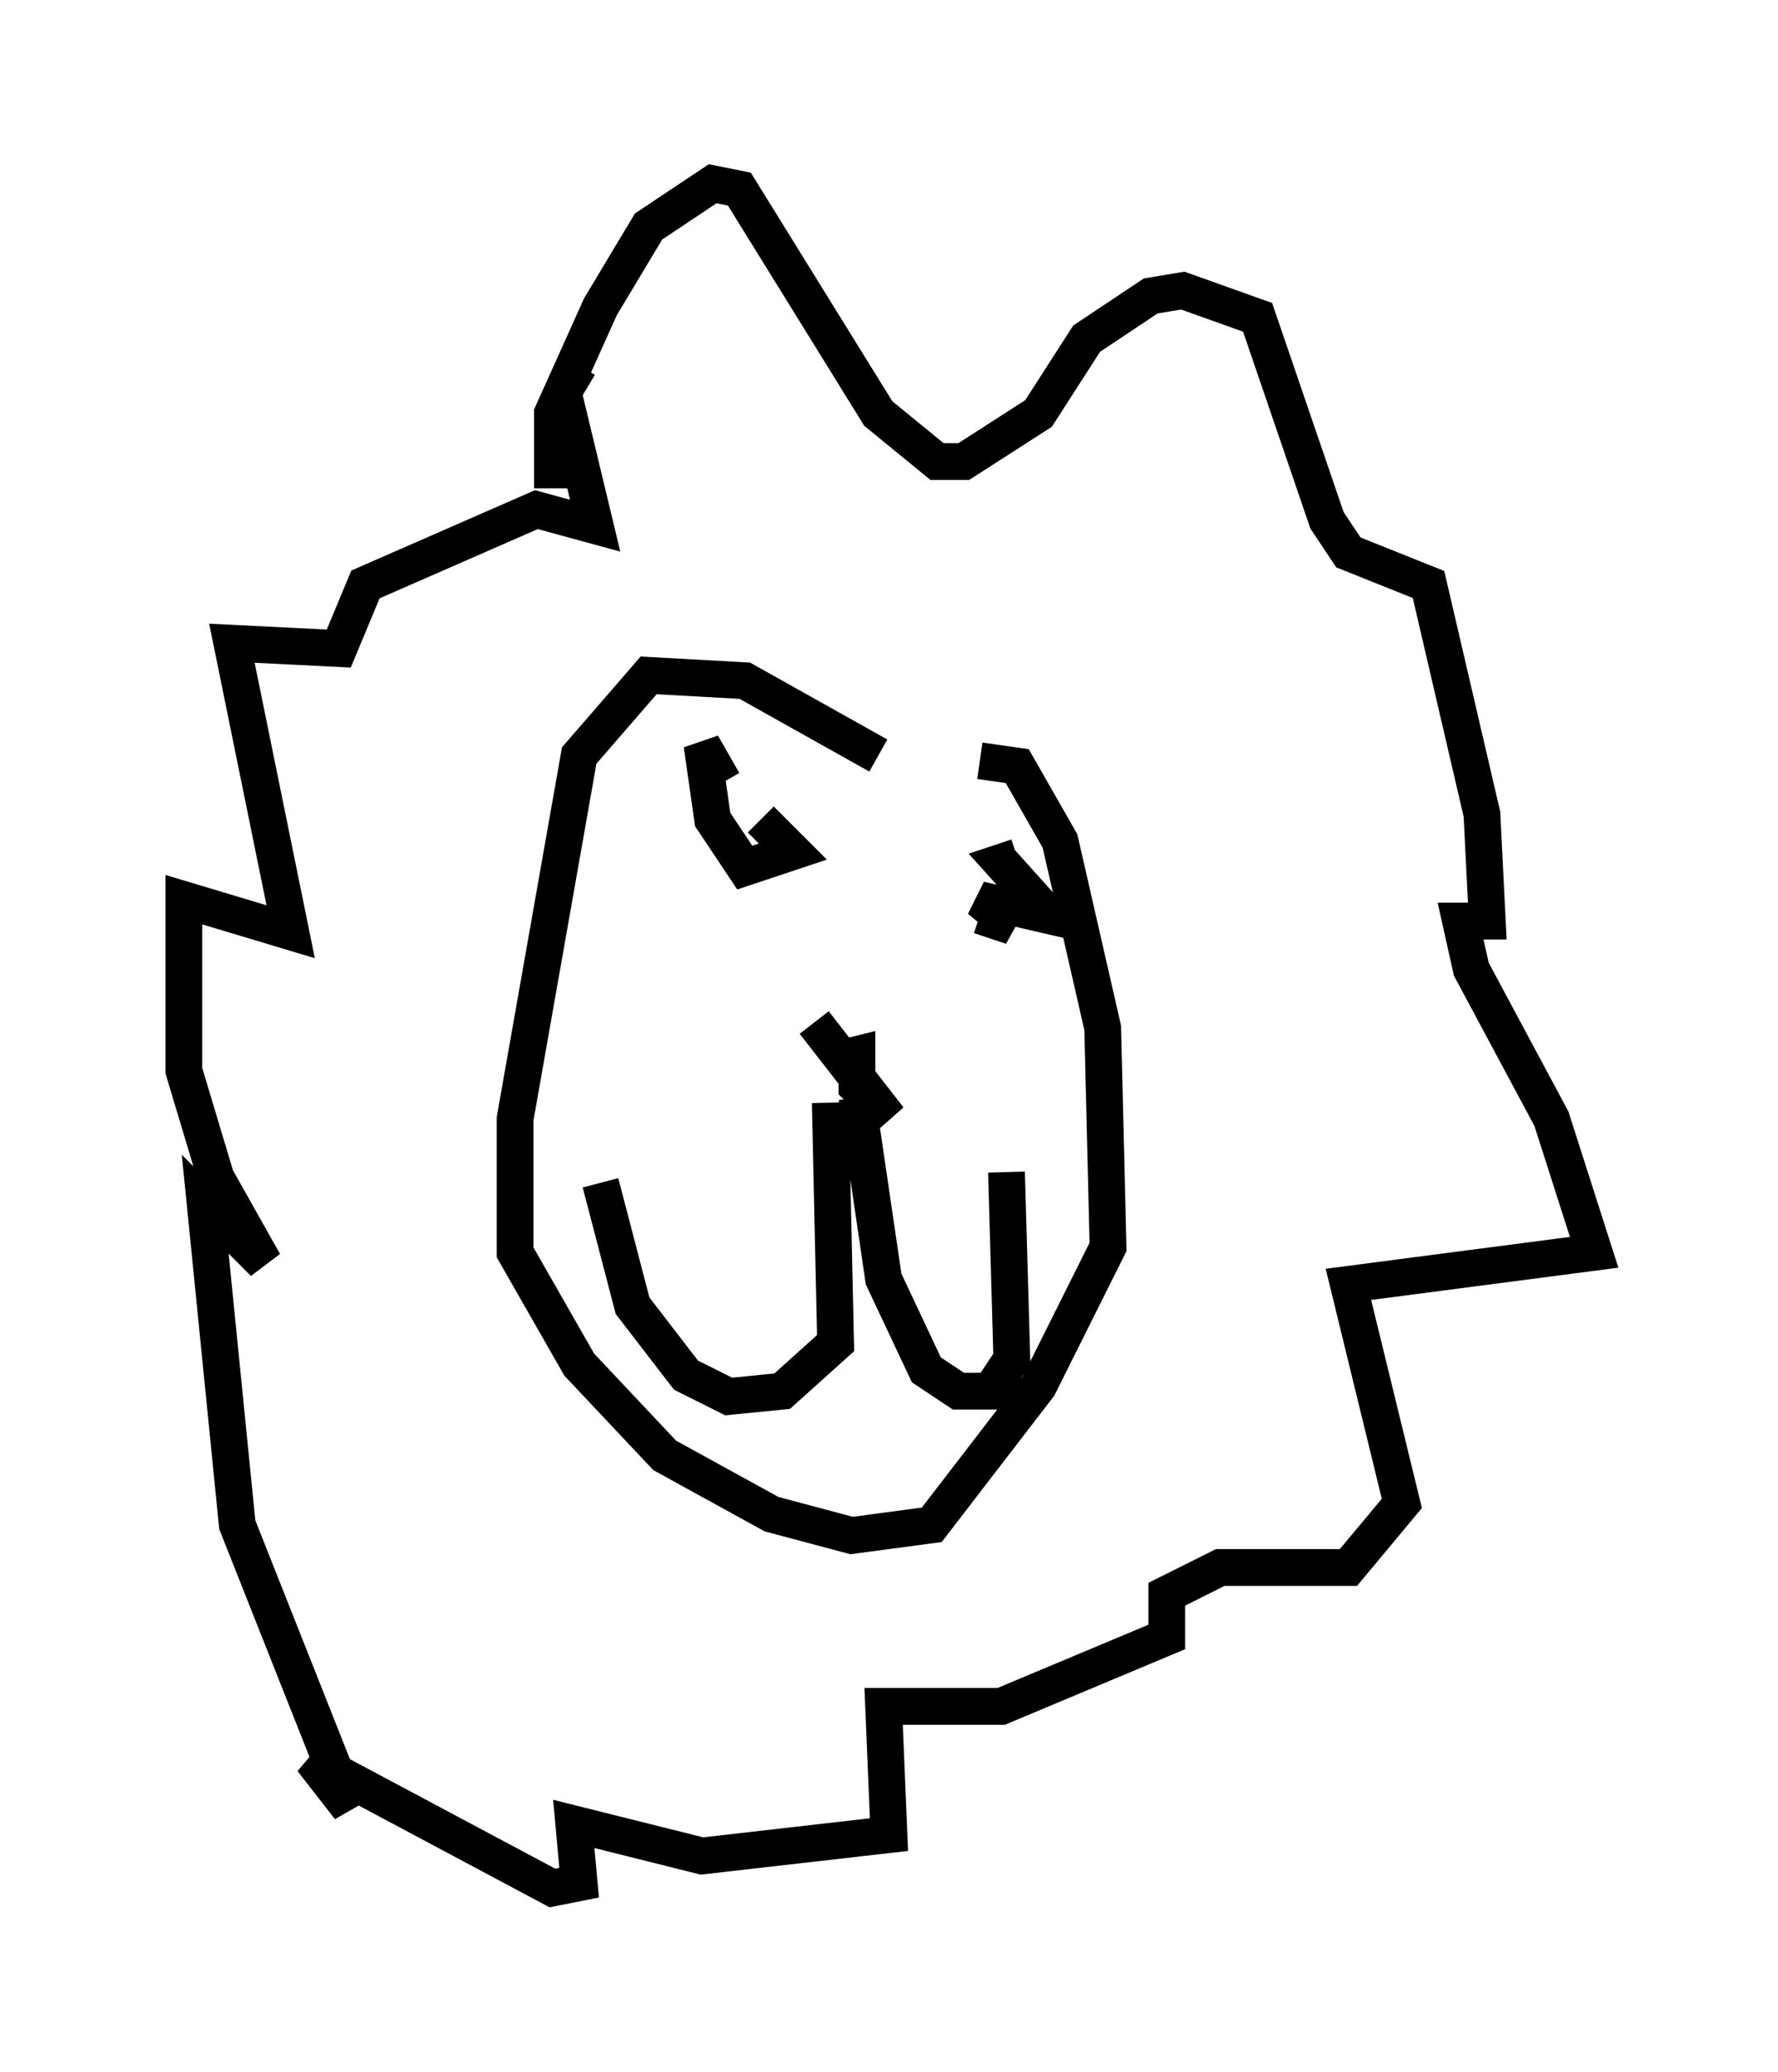 <?xml version="1.0" encoding="utf-8" ?>
<svg baseProfile="full" height="56.335" version="1.1" width="48.346" xmlns="http://www.w3.org/2000/svg" xmlns:ev="http://www.w3.org/2001/xml-events" xmlns:xlink="http://www.w3.org/1999/xlink"><defs /><rect fill="white" height="56.335" width="48.346" x="0" y="0" /><path d="M25.771, 22.575 m-1.888, -2.034 l-3.631, -2.034 -2.615, -0.145 l-1.888, 2.179 -1.743, 9.877 l0.0, 3.631 1.743, 3.05 l2.324, 2.469 2.905, 1.598 l2.179, 0.581 2.179, -0.291 l2.905, -3.777 1.888, -3.777 l-0.145, -5.955 -1.162, -5.084 l-1.162, -2.034 -1.017, -0.145 m-4.067, 9.296 l0.145, 6.536 -1.453, 1.307 l-1.453, 0.145 -1.162, -0.581 l-1.453, -1.888 -0.872, -3.341 m6.972, -2.324 l0.726, 4.939 1.162, 2.469 l0.872, 0.581 0.872, 0.0 l0.581, -0.872 -0.145, -5.084 m-5.229, -4.067 l2.034, 2.615 -0.872, -0.872 l0.0, -0.872 -0.581, 0.145 m-2.034, -6.536 l0.872, 0.872 -1.307, 0.436 l-0.872, -1.307 -0.291, -2.034 l0.581, 1.017 m6.972, 3.631 l0.872, 0.291 -0.872, -0.726 l1.888, 0.436 -1.307, -1.453 l0.436, -0.145 m-12.637, -10.022 l0.0, -2.034 1.307, -2.905 l1.307, -2.179 1.743, -1.162 l0.726, 0.145 3.777, 6.101 l1.598, 1.307 0.726, 0.0 l2.034, -1.307 1.307, -2.034 l1.743, -1.162 0.872, -0.145 l2.034, 0.726 1.888, 5.52 l0.581, 0.872 2.179, 0.872 l1.453, 6.246 0.145, 2.905 l-0.726, 0.0 0.291, 1.307 l2.179, 4.067 1.162, 3.631 l-6.682, 0.872 1.453, 5.955 l-1.453, 1.743 -3.486, 0.0 l-1.453, 0.726 0.0, 1.162 l-4.503, 1.888 -3.196, 0.0 l0.145, 3.486 -5.084, 0.581 l-3.486, -0.872 0.145, 1.598 l-0.726, 0.145 -6.536, -3.486 l1.017, 1.307 -3.05, -7.698 l-0.872, -8.715 1.598, 1.598 l-1.307, -2.324 -0.872, -2.905 l0.0, -4.648 2.905, 0.872 l-1.598, -7.844 2.905, 0.145 l0.726, -1.743 4.648, -2.034 l1.598, 0.436 -0.872, -3.631 l0.436, -0.726 " fill="none" stroke="black" stroke-width="1" /></svg>